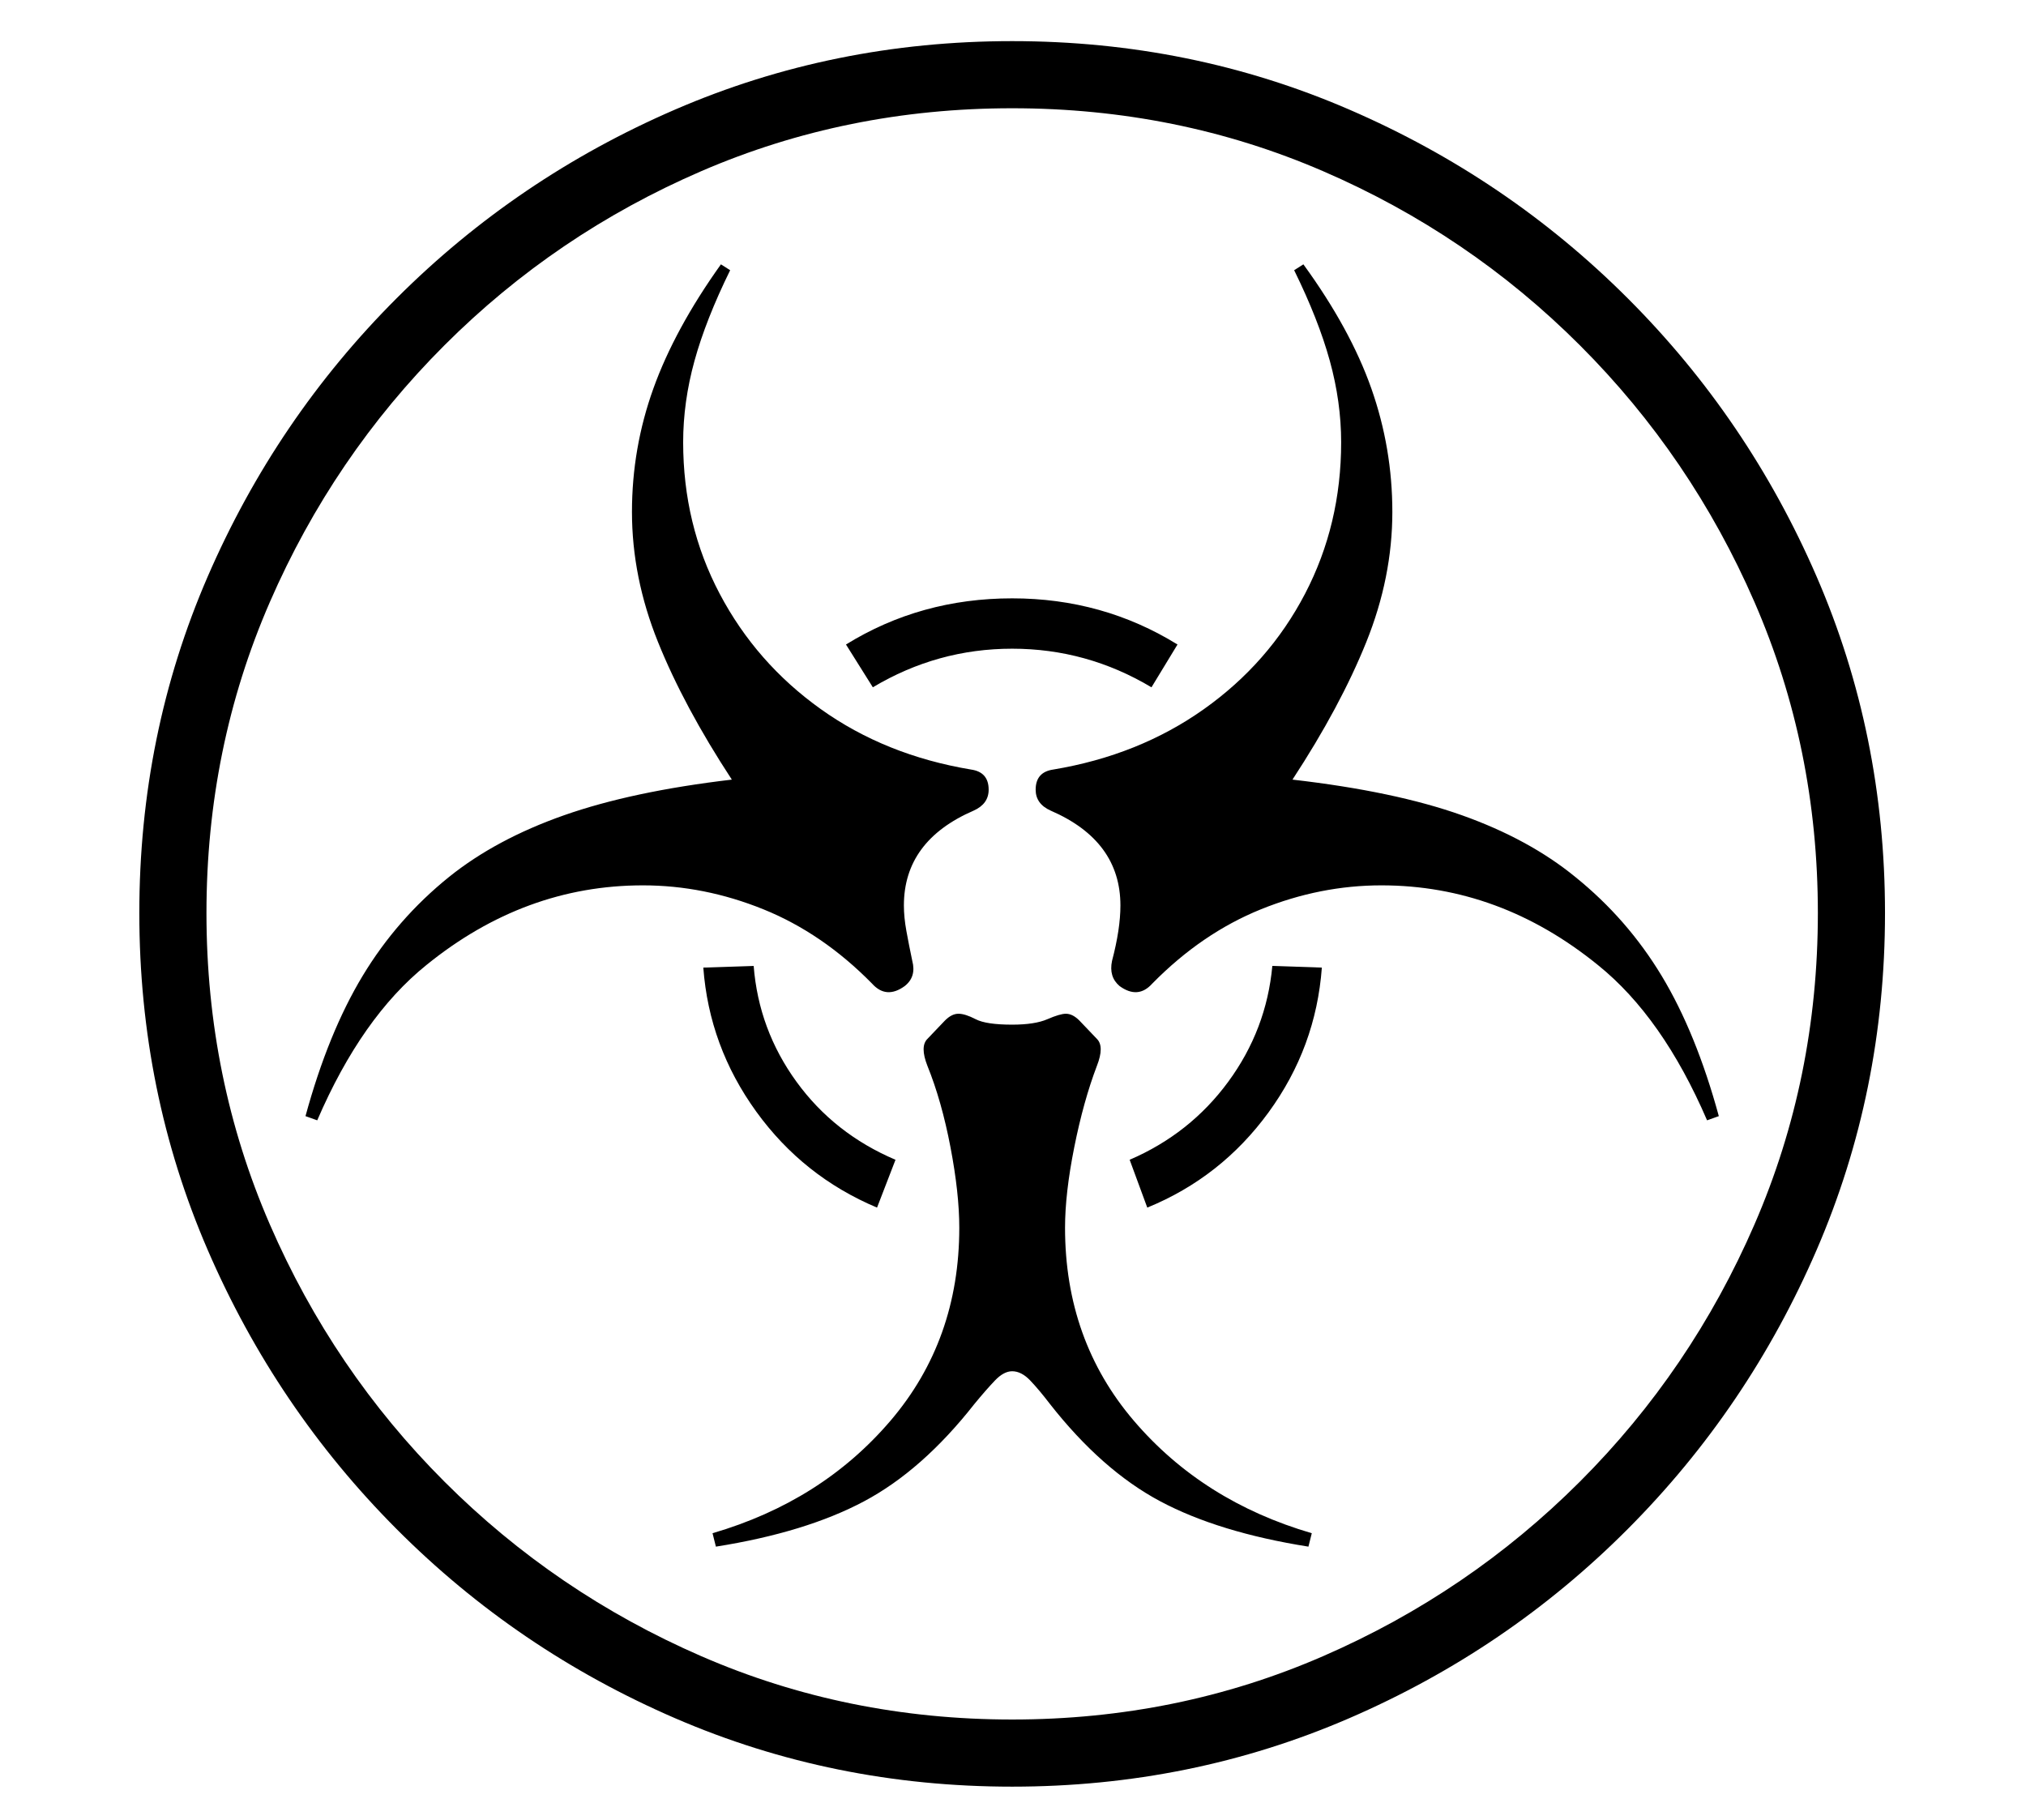 <?xml version="1.0" standalone="no"?>
<!DOCTYPE svg PUBLIC "-//W3C//DTD SVG 1.1//EN" "http://www.w3.org/Graphics/SVG/1.1/DTD/svg11.dtd">
<svg xmlns="http://www.w3.org/2000/svg" xmlns:xlink="http://www.w3.org/1999/xlink" version="1.1"
   viewBox="94 -151 2414 2169">
   <path fill="currentColor"
      d="M1300 1978q-213 0 -401.5 -81.5t-332 -225.5t-225 -332.5t-81.5 -401.5t81.5 -401t225 -331.5t332 -225t401.5 -81.5t401.5 81.5t332 225t225 331.5t81.5 401t-81.5 401.5t-225 332.5t-332 225.5t-401.5 81.5zM1139 1288q-88 -37 -144 -114.5t-63 -171.5l60 -2
q6 76 51 138t118 93zM947 1692l-4 -16q130 -38 212 -134t82 -230q0 -41 -10.5 -96t-27.5 -97q-9 -23 0 -32l21 -22q8 -8 16 -8t20.5 6.5t43.5 6.5q27 0 42 -6.5t22 -6.5q8 0 16 8l21 22q9 9 0 32q-16 42 -27 97t-11 96q0 134 82 230t212 134l-4 16q-107 -17 -176.5 -54
t-131.5 -116q-13 -17 -23.5 -28t-21.5 -11q-10 0 -20.5 11t-24.5 28q-62 79 -131.5 116t-176.5 54zM472 1184l-14 -5q27 -99 68 -167t103 -118q56 -45 137 -73.5t200 -42.5q-57 -87 -88 -164t-31 -155q0 -76 25.5 -147t80.5 -148l11 7q-29 59 -42.5 108t-13.5 97
q0 98 43.5 180.5t120.5 137.5t179 72q21 3 21 24q0 17 -18 25q-83 36 -83 113q0 14 3 30.5t7 35.5q5 19 -9 30q-22 16 -39 -3q-59 -60 -129.5 -88.5t-143.5 -28.5q-141 0 -258 95q-77 62 -130 185zM1300 1898q197 0 370.5 -75.5t306 -208t208 -306.5t75.5 -371t-75.5 -370.5
t-208 -306t-306 -207.5t-370.5 -75t-370.5 75t-306 207.5t-208 306t-75.5 370.5t75.5 371t208 306.5t306 208t370.5 75.5zM1461 1288l-21 -57q72 -31 117.5 -93t52.5 -138l59 2q-7 95 -63.5 172.5t-144.5 113.5zM1134 668l-32 -51q89 -55 198 -55q108 0 197 55l-31 51
q-77 -46 -166 -46t-166 46zM2128 1184q-53 -123 -130 -185q-117 -95 -258 -95q-73 0 -143.5 28.5t-129.5 88.5q-17 19 -39 3q-13 -11 -9 -30q5 -19 7.5 -35.5t2.5 -30.5q0 -77 -83 -113q-18 -8 -18 -25q0 -21 21 -24q102 -17 179.5 -72t120.5 -137.5t43 -180.5
q0 -48 -13.5 -97t-42.5 -108l11 -7q56 77 81 148t25 147q0 78 -31 155t-88 164q122 14 202 42.5t135 73.5q62 50 103 118t68 167z" />
</svg>